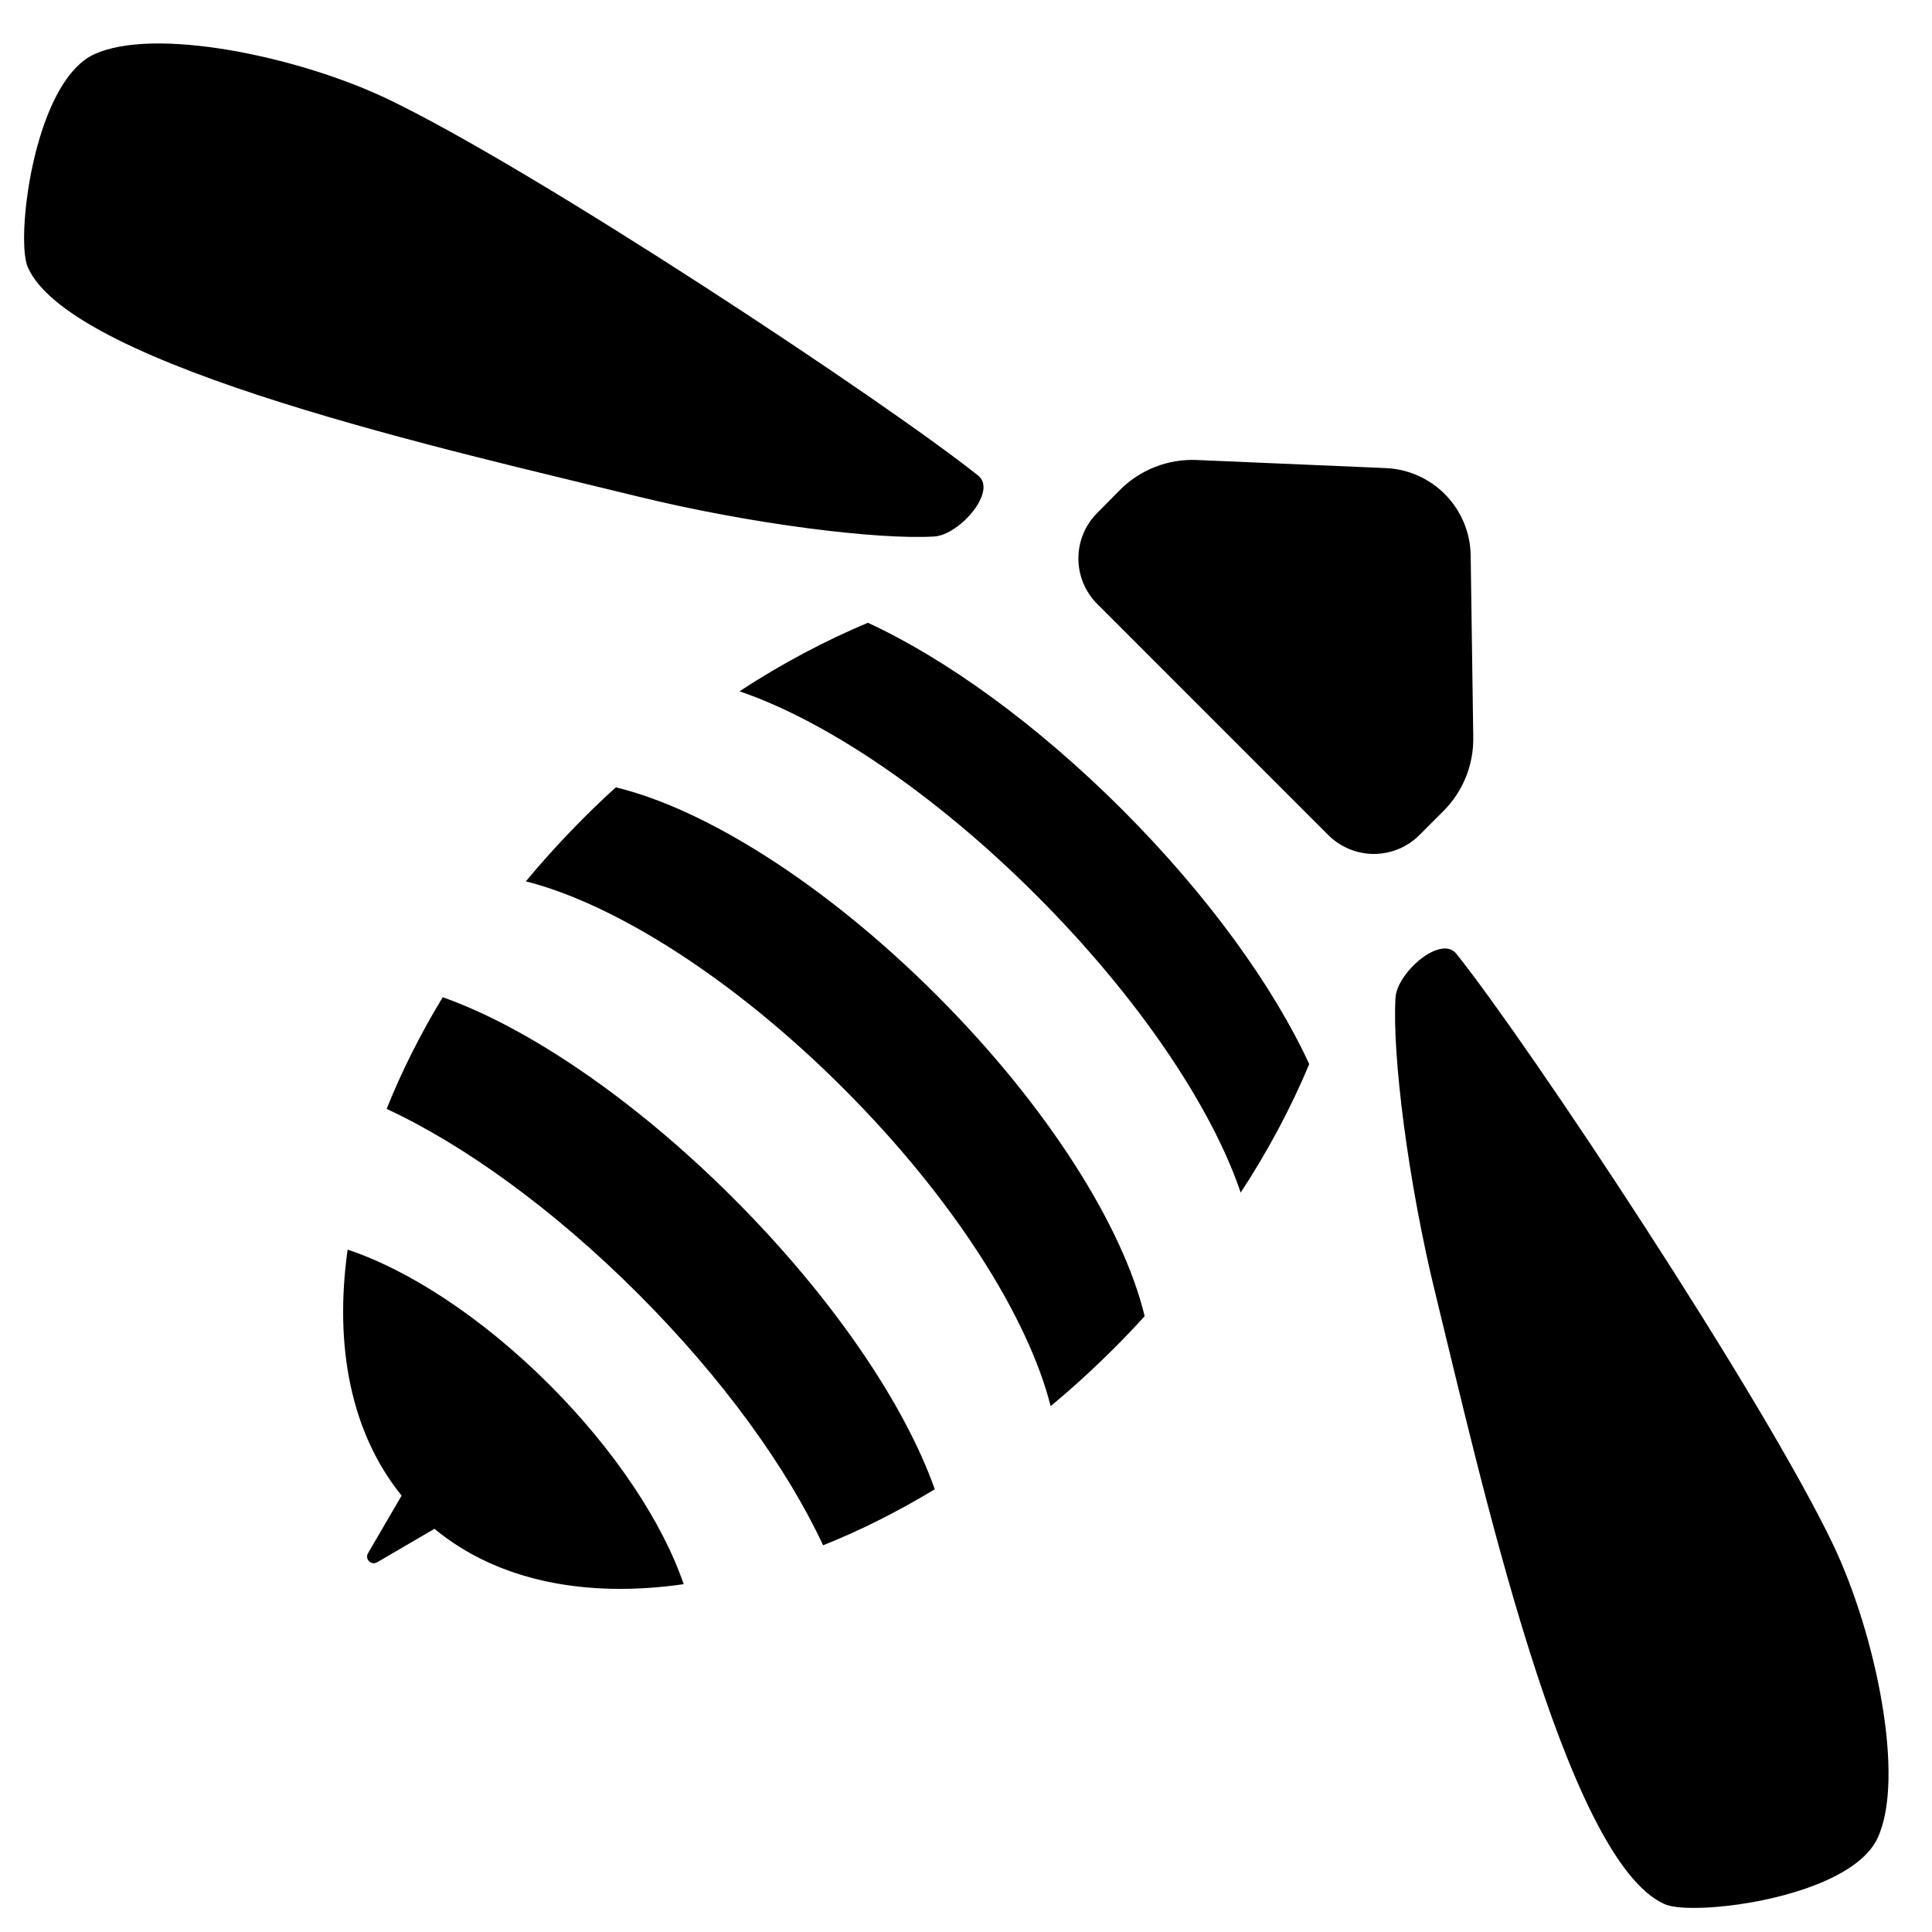 <svg xmlns="http://www.w3.org/2000/svg" viewBox="0 0 32 32"><path d="M6.652 24.772c-0.84-1.038-1.119-2.477-0.894-4.074 1.014 0.337 2.227 1.123 3.342 2.237 1.1 1.101 1.88 2.298 2.224 3.304 -1.623 0.233-3.083-0.053-4.128-0.917l-0.951 0.555c-0.043 0.025-0.097 0.018-0.132-0.018 -0.036-0.035-0.043-0.089-0.018-0.132l0.557-0.955ZM6.404 18.367c0.245-0.615 0.557-1.236 0.929-1.85 1.399 0.495 3.163 1.679 4.817 3.333 1.654 1.654 2.838 3.418 3.333 4.817 -0.614 0.371-1.235 0.683-1.85 0.928 -0.593-1.275-1.658-2.76-3.063-4.165 -1.406-1.406-2.892-2.472-4.166-3.063ZM8.71 14.598c0.301-0.363 0.624-0.716 0.968-1.06 0.172-0.172 0.346-0.338 0.522-0.497 1.481 0.356 3.473 1.602 5.315 3.444 1.842 1.842 3.088 3.834 3.444 5.315 -0.159 0.176-0.325 0.35-0.497 0.522 -0.344 0.344-0.697 0.667-1.06 0.968 -0.373-1.474-1.61-3.441-3.431-5.261 -1.82-1.821-3.787-3.058-5.261-3.431ZM12.248 11.45c0.702-0.459 1.418-0.838 2.127-1.135 1.283 0.592 2.788 1.671 4.214 3.096 1.425 1.426 2.504 2.931 3.096 4.214 -0.296 0.709-0.676 1.426-1.135 2.128 -0.477-1.41-1.683-3.222-3.382-4.921 -1.697-1.697-3.507-2.902-4.92-3.382ZM22.952 7.753c0.779 0.033 1.396 0.668 1.407 1.448 0.014 0.973 0.032 2.235 0.043 3.013 0.007 0.457-0.172 0.897-0.495 1.22 -0.125 0.126-0.262 0.263-0.397 0.397 -0.2 0.2-0.471 0.313-0.755 0.313 -0.283 0-0.554-0.113-0.755-0.313 -1.016-1.016-2.812-2.812-3.825-3.826 -0.416-0.415-0.418-1.088-0.005-1.505 0.126-0.128 0.255-0.259 0.374-0.379 0.336-0.34 0.799-0.522 1.276-0.502 0.813 0.035 2.129 0.091 3.132 0.134ZM24.105 15.778l0 0.001 0.006 0.007 0.006 0.006c0.002 0.002 0.004 0.004 0.006 0.007 1.208 1.511 5.08 7.352 6.243 9.793 0.703 1.477 1.198 3.862 0.732 4.853l-0.007 0.015 -0.01 0.02 -0.013 0.022 -0.013 0.023 -0.014 0.022 -0.014 0.022 -0.016 0.022 -0.016 0.021 -0.016 0.022 -0.018 0.021 -0.018 0.02 -0.019 0.021 -0.023 0.024 -0.006 0.006 -0.002 0.002 -0.001 0.002 -0.004 0.003 -0.003 0.003 -0.002 0.002 -0.001 0.001 -0.004 0.004 -0.003 0.003 -0.002 0.002 -0.001 0.001 -0.004 0.004 -0.004 0.003 -0.001 0.001 -0.001 0.002 -0.004 0.003 -0.004 0.004 -0.001 0.001 -0.002 0.001 -0.004 0.004 -0.004 0.004 -0.001 0.001 -0.001 0.001 -0.005 0.004 -0.004 0.003 -0.001 0.001 -0.001 0.001 -0.005 0.004 -0.004 0.004 -0.001 0.001 -0.001 0.001 -0.004 0.004 -0.005 0.003 -0.001 0.001 0 0.001 -0.006 0.004 -0.004 0.004 -0.001 0.001 0 0 -0.002 0.001c-0.006 0.006-0.013 0.012-0.021 0.017l0 0 -0.001 0.001c-0.007 0.006-0.014 0.012-0.022 0.018l0 0 0 0 -0.011 0.009 -0.006 0.004 -0.006 0.005 -0.007 0.004 -0.006 0.005 -0.005 0.004 -0.006 0.004 -0.007 0.005 -0.007 0.005 -0.005 0.004 -0.006 0.004 -0.007 0.005 -0.007 0.005 -0.005 0.003 -0.006 0.004 -0.007 0.005 -0.008 0.005 -0.005 0.003 -0.005 0.004 -0.008 0.005 -0.008 0.005 -0.005 0.003 -0.005 0.004 -0.009 0.005 -0.008 0.005 -0.004 0.003 -0.005 0.003 -0.009 0.006 -0.009 0.005 -0.004 0.003 -0.005 0.002 -0.01 0.006 -0.009 0.006 -0.004 0.002 -0.004 0.003 -0.01 0.006 -0.01 0.005 -0.004 0.002 -0.004 0.002 -0.011 0.007 -0.009 0.005 -0.004 0.002 -0.004 0.002 -0.011 0.006 -0.01 0.006 -0.004 0.002 -0.003 0.001 -0.012 0.007 -0.011 0.006 -0.003 0.001 -0.003 0.002 -0.012 0.006 -0.012 0.006 -0.002 0.001 -0.003 0.002 -0.013 0.006 -0.012 0.006 -0.002 0.001 -0.002 0.001 -0.014 0.007 -0.012 0.006 -0.002 0.001 -0.002 0.001 -0.015 0.007 -0.012 0.006 -0.002 0 -0.001 0.001 -0.016 0.007 -0.012 0.006 -0.002 0.001 -0.001 0 -0.016 0.008 -0.013 0.005 -0.001 0.001 -0.001 0 -0.018 0.008 -0.012 0.005 0 0.001 -0.001 0 -0.023 0.01 -0.008 0.003 0 0c-0.011 0.005-0.021 0.009-0.032 0.014l0 0 -0.012 0.004 -0.02 0.008 0 0.001 -0.001 0 -0.013 0.005 -0.018 0.007 -0.001 0.001 -0.001 0 -0.014 0.005 -0.016 0.007 -0.002 0 -0.001 0.001 -0.014 0.005 -0.016 0.006 -0.002 0.001 -0.002 0 -0.014 0.006 -0.015 0.005 -0.002 0.001 -0.003 0.001 -0.013 0.005 -0.015 0.005 -0.003 0.001 -0.003 0.001 -0.013 0.005 -0.014 0.005 -0.003 0.001 -0.004 0.001 -0.013 0.004 -0.014 0.005 -0.003 0.001 -0.004 0.002 -0.013 0.004 -0.013 0.004 -0.004 0.002 -0.005 0.001 -0.012 0.004 -0.013 0.004 -0.005 0.002 -0.004 0.001 -0.013 0.004 -0.012 0.004 -0.005 0.002 -0.005 0.001 -0.012 0.004 -0.012 0.004 -0.006 0.001 -0.005 0.002 -0.012 0.004 -0.012 0.003 -0.005 0.002 -0.006 0.002 -0.012 0.003 -0.011 0.003 -0.006 0.002 -0.007 0.002 -0.011 0.003 -0.01 0.003 -0.007 0.002 -0.007 0.002 -0.011 0.003 -0.01 0.003 -0.007 0.002 -0.007 0.002 -0.011 0.003 -0.01 0.003 -0.007 0.002 -0.008 0.002 -0.01 0.002 -0.009 0.003 -0.008 0.002 -0.009 0.002 -0.009 0.003 -0.009 0.002 -0.008 0.002 -0.009 0.002 -0.01 0.003 -0.008 0.002 -0.009 0.002 -0.009 0.002 -0.009 0.003 -0.008 0.002 -0.009 0.002 -0.01 0.002 -0.008 0.002 -0.008 0.002 -0.009 0.002 -0.011 0.003 -0.008 0.002 -0.007 0.001 -0.01 0.003 -0.011 0.002 -0.007 0.002 -0.007 0.001 -0.01 0.003 -0.011 0.002 -0.008 0.002 -0.006 0.001 -0.01 0.003 -0.012 0.002 -0.007 0.002 -0.006 0.001 -0.01 0.002 -0.013 0.003 -0.006 0.001 -0.006 0.001 -0.011 0.003 -0.013 0.002 -0.006 0.002 -0.005 0.001 -0.011 0.002 -0.013 0.003 -0.006 0.001 -0.004 0.001 -0.012 0.002 -0.014 0.003 -0.005 0.001 -0.004 0 -0.012 0.003 -0.015 0.002 -0.005 0.001 -0.003 0.001 -0.012 0.002 -0.015 0.003 -0.005 0.001 -0.002 0 -0.012 0.003 -0.017 0.002 -0.004 0.001 -0.002 0.001 -0.012 0.002 -0.017 0.003 -0.003 0 -0.002 0.001 -0.012 0.001 -0.018 0.004 -0.003 0 -0.002 0 -0.01 0.002 -0.02 0.003 -0.003 0.001 -0.001 0 -0.01 0.001 -0.021 0.004 -0.002 0 -0.001 0 -0.008 0.001 -0.024 0.004 -0.002 0 0 0 -0.003 0.001c-0.065 0.01-0.129 0.018-0.192 0.026l-0.004 0 -0.001 0 -0.002 0.001 -0.024 0.002 -0.006 0.001 0 0 -0.003 0 -0.022 0.003 -0.007 0.001 -0.001 0 -0.004 0 -0.02 0.002 -0.007 0.001 -0.001 0 -0.004 0 -0.019 0.002 -0.008 0.001 -0.001 0 -0.005 0.001 -0.018 0.001 -0.007 0.001 -0.002 0 -0.005 0.001 -0.017 0.001 -0.008 0.001 -0.002 0 -0.005 0 -0.016 0.002 -0.007 0 -0.003 0.001 -0.005 0 -0.016 0.001 -0.007 0.001 -0.003 0 -0.006 0 -0.014 0.001 -0.007 0.001 -0.003 0 -0.007 0.001 -0.014 0 -0.006 0.001 -0.003 0 -0.007 0 -0.014 0.001 -0.006 0.001 -0.003 0 -0.007 0 -0.013 0.001 -0.006 0 -0.004 0 -0.007 0.001 -0.012 0 -0.006 0.001 -0.004 0 -0.008 0 -0.011 0.001 -0.006 0 -0.003 0 -0.009 0 -0.011 0.001 -0.005 0 -0.004 0 -0.008 0 -0.011 0 -0.004 0.001 -0.005 0 -0.009 0 -0.009 0 -0.005 0 -0.004 0 -0.009 0 -0.01 0.001 -0.004 0 -0.004 0 -0.01 0 -0.008 0 -0.004 0 -0.004 0 -0.011 0 -0.008 0 -0.003 0 -0.005 0 -0.01 0 -0.008 0 -0.003 0 -0.004 0 -0.011-0.001 -0.007 0 -0.003 0 -0.004 0 -0.011 0 -0.007 0 -0.002 0 -0.005 0 -0.011-0.001 -0.006 0 -0.003 0 -0.004 0 -0.012-0.001 -0.005 0 -0.002 0 -0.004 0 -0.013-0.001 -0.005 0 -0.001 0 -0.004 0 -0.013-0.001 -0.005 0 -0.001 0 -0.004-0.001 -0.013 0 -0.004-0.001 -0.001 0 -0.003 0 -0.014-0.001 -0.004 0 0-0.001 -0.004 0 -0.013-0.001 -0.004 0 0 0 -0.003-0.001 -0.014-0.001 -0.003 0 -0.001-0.001 -0.002 0 -0.015-0.001 -0.003-0.001 0 0 -0.001 0c-0.064-0.008-0.119-0.019-0.163-0.033 -0.013-0.004-0.026-0.009-0.038-0.014 -1.654-0.733-3.06-7.111-3.793-10.094 -0.459-1.868-0.722-3.981-0.665-4.922 0.008-0.132 0.088-0.287 0.202-0.426l0.005-0.007 0.001-0.001 0.002-0.002 0.007-0.009 0.006-0.007 0.001-0.001 0.003-0.003 0.007-0.008 0.005-0.006 0.002-0.003 0.003-0.003 0.006-0.007 0.005-0.005 0.003-0.003 0.004-0.005 0.005-0.005 0.005-0.005 0.004-0.004 0.005-0.005 0.004-0.005 0.004-0.003 0.005-0.005 0.005-0.006 0.004-0.003 0.003-0.003 0.006-0.006 0.006-0.006 0.003-0.003 0.002-0.002 0.007-0.007 0.007-0.006 0.003-0.002 0.001-0.002 0.008-0.007 0.008-0.007 0.001-0.001 0.001-0.001 0.01-0.009 0.008-0.006 0-0.001 0.019-0.015 0 0c0.006-0.005 0.012-0.01 0.018-0.014l0-0.001 0.001 0c0.005-0.005 0.011-0.009 0.017-0.014l0.001 0 0.001-0.001c0.006-0.004 0.011-0.009 0.017-0.013l0.001 0 0.001-0.001c0.006-0.004 0.011-0.008 0.017-0.013l0.001 0 0.001 0c0.006-0.005 0.012-0.009 0.018-0.013l0 0 0 0 0.009-0.006 0.01-0.006 0 0 0 0c0.006-0.004 0.012-0.008 0.018-0.012l0.001 0 0.001-0.001c0.005-0.003 0.011-0.006 0.017-0.01l0.001-0.001 0.002-0.001 0.002-0.001 0.003-0.002 0.003-0.001 0.002-0.001 0.003-0.002 0.002-0.001 0.002-0.001 0.003-0.002 0.003-0.001 0.002-0.001 0.002-0.001 0.003-0.002 0.004-0.002 0.001-0.001 0.001 0 0.004-0.002 0.004-0.002 0.001-0.001 0.001 0 0.004-0.002 0.005-0.002 0-0.001 0 0 0.006-0.003 0.004-0.001 0.002-0.001 0.008-0.004 0 0 0 0 0.004-0.002 0.005-0.002 0.001 0 0.001 0 0.003-0.002 0.004-0.002 0.002 0 0.001-0.001 0.003-0.001 0.004-0.001 0.001-0.001 0.002-0.001 0.003-0.001 0.003-0.001 0.002-0.001 0.002-0.001 0.003-0.001 0.003-0.001 0.002 0 0.003-0.001 0.002-0.001 0.002-0.001 0.003-0.001 0.003-0.001 0.002 0 0.001-0.001 0.004-0.001 0.003-0.001 0.001 0 0.002-0.001 0.004-0.001 0.003-0.001 0.001 0 0.001 0 0.005-0.002 0.003-0.001 0.001 0 0 0 0.006-0.002 0.003 0 0 0c0.003-0.001 0.006-0.002 0.01-0.002l0 0 0.003-0.001 0.005-0.001 0.001 0 0.001 0 0.003-0.001 0.004-0.001 0.001 0 0.001 0 0.003-0.001 0.004 0 0.002-0.001 0.001 0 0.003 0 0.003-0.001 0.002 0 0.002 0 0.002 0 0.003-0.001 0.002 0 0.002 0 0.002 0 0.003-0.001 0.003 0 0.002 0 0.002 0 0.001 0 0.004 0 0.002 0 0.002-0.001 0.001 0 0.004 0 0.003 0 0.001 0 0.001 0 0.004 0 0.003 0 0 0 0.001 0 0.006 0 0.002 0.001 0 0c0.003 0 0.006 0 0.009 0l0 0 0.002 0 0.006 0.001 0.001 0 0 0 0.003 0 0.004 0.001 0.001 0 0.001 0 0.003 0 0.003 0.001 0.002 0 0.001 0 0.002 0.001 0.003 0 0.002 0.001 0.001 0 0.002 0 0.003 0.001 0.002 0.001 0.002 0 0.002 0 0.002 0.001 0.002 0.001 0.002 0 0.002 0.001 0.002 0 0.002 0.001 0.003 0.001 0.001 0 0.001 0.001 0.003 0.001 0.003 0.001 0.001 0 0.001 0 0.003 0.002 0.003 0.001 0 0 0.001 0 0.005 0.002 0.002 0.001 0 0c0.003 0.001 0.005 0.003 0.007 0.004l0.001 0 0.001 0.001 0.005 0.003 0.001 0 0 0 0.002 0.001 0.004 0.003 0.001 0 0.001 0 0.002 0.002 0.003 0.002 0.001 0.001 0.001 0 0.002 0.002 0.003 0.001 0.001 0.001 0.001 0.001 0.002 0.002 0.002 0.001 0.002 0.002 0.001 0.001 0.002 0.001 0.002 0.001 0.002 0.002 0.001 0.001 0.002 0.001 0.001 0.002 0.002 0.002 0.002 0.001 0.001 0.001 0.001 0.001 0.003 0.003 0.002 0.002 0.001 0ZM16.224 7.898l0.011 0.012 0.008 0.01 0.009 0.013 0.004 0.007 0.004 0.007 0.004 0.007 0.005 0.009 0.005 0.014 0.006 0.017 0.003 0.012 0.003 0.016 0.002 0.016 0.001 0.008 0.001 0.011 0 0.016 -0.001 0.019 -0.002 0.019 -0.002 0.013 -0.003 0.018 -0.002 0.008 -0.004 0.02 -0.006 0.02 -0.007 0.02 -0.009 0.024 -0.007 0.019 -0.009 0.019 -0.01 0.021 -0.011 0.021 -0.011 0.021 -0.003 0.005 -0.011 0.019 -0.012 0.018 -0.006 0.01 -0.006 0.009 -0.013 0.02 -0.014 0.019 -0.014 0.019 -0.015 0.018 -0.014 0.018 -0.016 0.019 -0.017 0.02 -0.018 0.02 -0.018 0.019 -0.018 0.019 -0.006 0.005 -0.005 0.005 -0.003 0.004 -0.005 0.004 -0.005 0.005 -0.004 0.004 -0.005 0.005 -0.005 0.005 -0.005 0.004 -0.003 0.003 -0.005 0.005 -0.007 0.006 -0.003 0.003 -0.003 0.002 -0.006 0.005 -0.008 0.007 -0.003 0.003 -0.001 0.001 -0.007 0.006 -0.009 0.007 -0.002 0.002 -0.001 0.001 -0.007 0.005c-0.139 0.114-0.294 0.194-0.426 0.202 -0.941 0.057-3.054-0.206-4.922-0.665 -2.983-0.733-9.361-2.139-10.094-3.793 -0.005-0.012-0.01-0.025-0.014-0.038 -0.014-0.044-0.025-0.099-0.033-0.163l0-0.001 0 0 -0.001-0.003 -0.001-0.015 0-0.002 -0.001-0.001 0-0.003 -0.001-0.014 -0.001-0.003 0 0 0-0.004 -0.001-0.013 0-0.004 -0.001 0 0-0.004 -0.001-0.014 0-0.003 0-0.001 -0.001-0.004 0-0.013 -0.001-0.004 0-0.001 0-0.005 -0.001-0.013 0-0.004 0-0.001 0-0.005 -0.001-0.013 0-0.004 0-0.002 0-0.005 -0.001-0.012 0-0.004 0-0.003 0-0.006 -0.001-0.011 0-0.005 0-0.002 0-0.007 0-0.011 0-0.004 0-0.003 0-0.007 -0.001-0.011 0-0.004 0-0.003 0-0.008 0-0.01 0-0.005 0-0.003 0-0.008 0-0.011 0-0.004 0-0.004 0-0.008 0-0.01 0-0.004 0-0.004 0.001-0.01 0-0.009 0-0.004 0-0.005 0-0.009 0-0.009 0-0.005 0.001-0.004 0-0.011 0-0.008 0-0.004 0-0.005 0.001-0.011 0-0.009 0-0.003 0-0.006 0.001-0.011 0-0.008 0-0.004 0.001-0.006 0-0.012 0.001-0.007 0-0.004 0-0.006 0.001-0.013 0-0.007 0-0.003 0.001-0.006 0.001-0.014 0-0.007 0-0.003 0.001-0.006 0-0.014 0.001-0.007 0-0.003 0.001-0.007 0.001-0.014 0-0.006 0-0.003 0.001-0.007 0.001-0.016 0-0.005 0.001-0.003 0-0.007 0.002-0.016 0-0.005 0-0.002 0.001-0.008 0.001-0.017 0.001-0.005 0-0.002 0.001-0.007 0.001-0.018 0.001-0.005 0-0.001 0.001-0.008 0.002-0.019 0-0.004 0-0.001 0.001-0.007 0.002-0.02 0-0.004 0-0.001 0.001-0.007 0.003-0.022 0-0.003 0 0 0.001-0.006 0.002-0.024 0.001-0.002 0-0.001 0-0.004c0.008-0.063 0.016-0.127 0.026-0.192l0.001-0.003 0 0 0-0.002 0.004-0.024 0.001-0.008 0-0.001 0-0.002 0.004-0.021 0.001-0.01 0-0.001 0.001-0.003 0.003-0.02 0.002-0.01 0-0.002 0-0.003 0.004-0.018 0.001-0.012 0.001-0.002 0-0.003 0.003-0.017 0.002-0.012 0.001-0.002 0.001-0.004 0.002-0.017 0.003-0.012 0-0.002 0.001-0.005 0.003-0.015 0.002-0.012 0.001-0.003 0.001-0.005 0.002-0.015 0.003-0.012 0-0.004 0.001-0.005 0.003-0.014 0.002-0.012 0.001-0.004 0.001-0.006 0.003-0.013 0.002-0.011 0.001-0.005 0.002-0.006 0.002-0.013 0.003-0.011 0.001-0.006 0.001-0.006 0.003-0.013 0.002-0.01 0.001-0.006 0.002-0.007 0.002-0.012 0.003-0.01 0.001-0.006 0.002-0.008 0.002-0.011 0.003-0.01 0.001-0.007 0.002-0.007 0.002-0.011 0.003-0.01 0.001-0.007 0.002-0.008 0.003-0.011 0.002-0.009 0.002-0.008 0.002-0.008 0.002-0.01 0.002-0.009 0.002-0.008 0.003-0.009 0.002-0.009 0.002-0.009 0.002-0.008 0.003-0.01 0.002-0.009 0.002-0.008 0.002-0.009 0.003-0.009 0.002-0.009 0.002-0.008 0.003-0.009 0.002-0.01 0.002-0.008 0.002-0.007 0.003-0.01 0.003-0.011 0.002-0.007 0.002-0.007 0.003-0.01 0.003-0.011 0.002-0.007 0.002-0.007 0.003-0.01 0.003-0.011 0.002-0.007 0.002-0.006 0.003-0.011 0.003-0.012 0.002-0.006 0.002-0.005 0.003-0.012 0.004-0.012 0.002-0.005 0.001-0.006 0.004-0.012 0.004-0.012 0.001-0.005 0.002-0.005 0.004-0.012 0.004-0.013 0.001-0.004 0.002-0.005 0.004-0.013 0.004-0.012 0.001-0.005 0.002-0.004 0.004-0.013 0.004-0.013 0.002-0.004 0.001-0.003 0.005-0.014 0.004-0.013 0.001-0.004 0.001-0.003 0.005-0.014 0.005-0.013 0.001-0.003 0.001-0.003 0.005-0.015 0.005-0.013 0.001-0.003 0.001-0.002 0.005-0.015 0.006-0.014 0-0.002 0.001-0.002 0.006-0.016 0.005-0.014 0.001-0.001 0-0.002 0.007-0.016 0.005-0.014 0-0.001 0.001-0.001 0.007-0.018 0.005-0.013 0-0.001 0.001 0 0.008-0.02 0.004-0.012 0 0c0.005-0.011 0.009-0.021 0.014-0.032l0 0 0.003-0.008 0.01-0.023 0-0.001 0.001 0 0.005-0.012 0.008-0.018 0-0.001 0.001-0.001 0.005-0.013 0.008-0.016 0-0.001 0.001-0.002 0.006-0.012 0.007-0.016 0.001-0.001 0-0.002 0.006-0.012 0.007-0.015 0.001-0.002 0.001-0.002 0.006-0.012 0.007-0.014 0.001-0.002 0.001-0.002 0.006-0.012 0.006-0.013 0.002-0.003 0.001-0.002 0.006-0.012 0.006-0.012 0.002-0.003 0.001-0.003 0.006-0.011 0.007-0.012 0.001-0.003 0.002-0.004 0.006-0.01 0.006-0.011 0.002-0.004 0.002-0.004 0.005-0.009 0.007-0.011 0.002-0.004 0.002-0.004 0.005-0.01 0.006-0.01 0.003-0.004 0.002-0.004 0.006-0.009 0.006-0.01 0.002-0.005 0.003-0.004 0.005-0.009 0.006-0.009 0.003-0.005 0.003-0.004 0.005-0.008 0.005-0.009 0.004-0.005 0.003-0.005 0.005-0.008 0.005-0.008 0.004-0.005 0.003-0.005 0.005-0.008 0.005-0.007 0.004-0.006 0.003-0.005 0.005-0.007 0.005-0.007 0.004-0.006 0.004-0.005 0.005-0.007 0.005-0.007 0.004-0.006 0.004-0.005 0.005-0.006 0.004-0.007 0.005-0.006 0.004-0.006 0.009-0.011 0 0 0 0c0.006-0.008 0.012-0.015 0.018-0.022l0.001-0.001 0 0c0.005-0.008 0.011-0.015 0.017-0.021l0.001-0.002 0 0 0.001-0.001 0.004-0.004 0.004-0.006 0.001 0 0.001-0.001 0.003-0.005 0.004-0.004 0.001-0.001 0.001-0.001 0.004-0.004 0.004-0.005 0.001-0.001 0.001-0.001 0.003-0.004 0.004-0.005 0.001-0.001 0.001-0.001 0.004-0.004 0.004-0.004 0.001-0.002 0.001-0.001 0.004-0.004 0.003-0.004 0.002-0.001 0.001-0.001 0.003-0.004 0.004-0.004 0.001-0.001 0.002-0.002 0.003-0.003 0.004-0.004 0.001-0.001 0.002-0.002 0.003-0.003 0.003-0.004 0.002-0.001 0.002-0.002 0.003-0.003 0.003-0.003 0.002-0.002 0.002-0.002 0.003-0.003 0.003-0.003 0.002-0.002 0.002-0.002 0.003-0.002 0.003-0.003 0.002-0.002 0.002-0.002 0.003-0.003 0.003-0.003 0.002-0.002 0.002-0.002 0.003-0.002 0.003-0.003 0.002-0.002 0.003-0.002 0.002-0.002 0.003-0.003 0.002-0.002 0.003-0.002 0.002-0.002 0.003-0.003 0.003-0.002 0.002-0.002 0.003-0.002 0.002-0.002 0.003-0.003 0.003-0.002 0.002-0.002 0.002-0.002 0.004-0.002 0.002-0.003 0.003-0.001 0.002-0.002 0.003-0.003 0.003-0.002 0.002-0.002 0.002-0.001 0.003-0.003 0.004-0.002 0.002-0.002 0.002-0.001 0.003-0.003 0.003-0.002 0.002-0.002 0.002-0.001 0.004-0.003 0.003-0.002 0.002-0.002 0.002-0.001 0.003-0.003 0.004-0.002 0.002-0.001 0.001-0.001 0.004-0.003 0.004-0.003 0.001-0.001 0.002-0.001 0.004-0.003 0.004-0.002 0.001-0.001 0.002-0.001 0.004-0.003 0.004-0.002 0.001-0.001 0.001-0.001 0.005-0.003 0.004-0.002 0.001-0.001 0.001-0.001 0.005-0.003 0.004-0.002 0.001-0.001 0.001 0 0.005-0.003 0.004-0.003 0.001 0 0.001-0.001 0.005-0.003 0.005-0.002 0-0.001 0.001 0 0.006-0.003 0.004-0.003 0 0 0.001 0 0.006-0.004 0.004-0.002 0.001 0 0 0 0.007-0.004 0.004-0.002 0 0 0 0 0.008-0.004 0.003-0.002 0 0c0.004-0.002 0.008-0.003 0.012-0.005 0.991-0.466 3.376 0.029 4.853 0.732 2.441 1.163 8.282 5.035 9.793 6.243 0.003 0.002 0.005 0.004 0.007 0.006l0.001 0 0.002 0.002 0.003 0.004 0.001 0 0.001 0.001 0.002 0.002 0.003 0.003 0.001 0 0 0.001 0.002 0.002Z"/></svg>